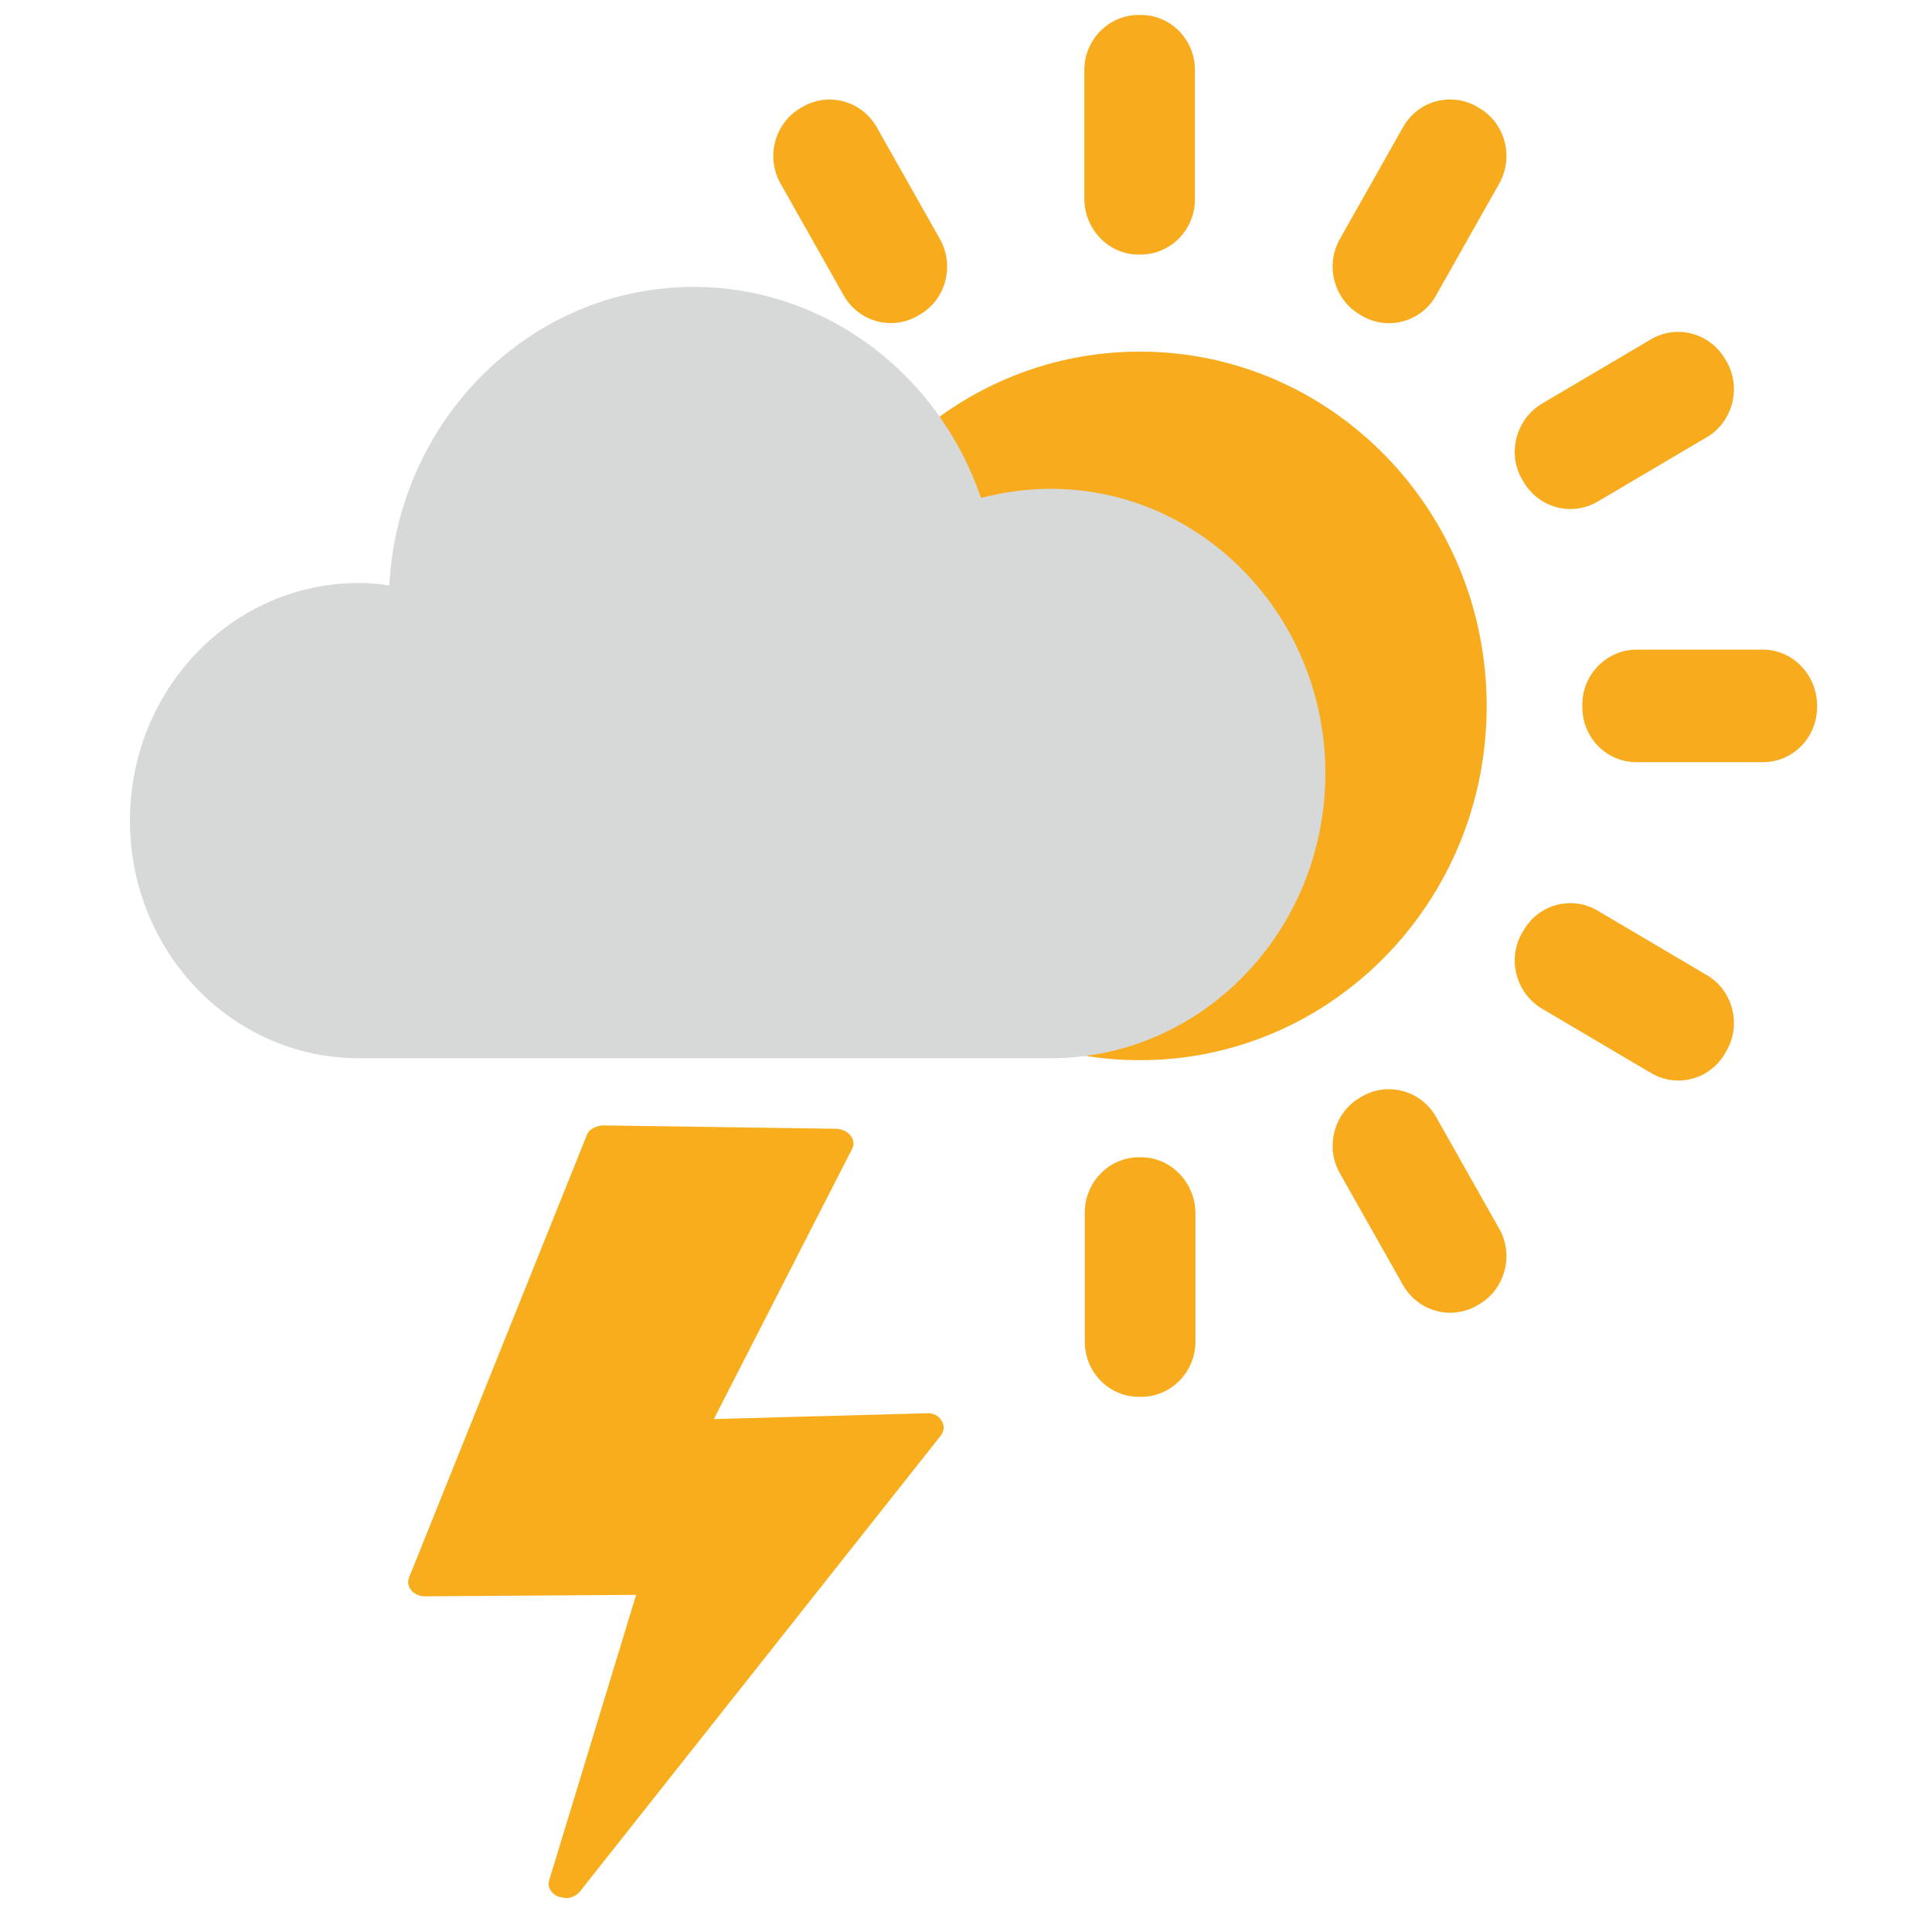 <svg xmlns="http://www.w3.org/2000/svg" viewBox="0 0 400 400" xml:space="preserve"><path fill="#F7AB1D" d="M164.2 146.2c0 40.5 32.2 73.3 71.8 73.3 39.7 0 71.8-32.8 71.8-73.3S275.7 72.8 236 72.8c-39.7 0-71.8 32.9-71.8 73.4zM365 134.5h-26.2c-6.1 0-11.2 5.1-11.2 11.4v.5c0 6.3 5 11.4 11.2 11.4H365c6.2 0 11.2-5.1 11.2-11.4v-.5c-.1-6.3-5.1-11.4-11.2-11.4zM306.3 22.4l-.5-.3c-5.3-3.1-12.2-1.3-15.3 4.2l-13.1 23.2c-3.1 5.4-1.2 12.5 4.1 15.6l.5.3c5.3 3.1 12.2 1.3 15.3-4.2L310.4 38c3.1-5.5 1.2-12.5-4.1-15.6zm-9 208.8c-3.1-5.4-9.9-7.3-15.3-4.2l-.5.3c-5.3 3.1-7.2 10.2-4.1 15.6l13.1 23.2c3.1 5.4 9.9 7.3 15.3 4.2l.5-.3c5.3-3.1 7.2-10.2 4.1-15.6l-13.1-23.2zm-122.6-170c3.1 5.4 9.9 7.3 15.3 4.2l.5-.3c5.3-3.1 7.2-10.1 4.1-15.6l-13.1-23.2c-3.1-5.4-9.9-7.3-15.3-4.2l-.5.3c-5.3 3.1-7.2 10.1-4.1 15.6l13.1 23.2zm178.7 140.7-22.7-13.4c-5.3-3.1-12.2-1.3-15.3 4.2l-.3.5c-3.1 5.4-1.2 12.4 4.1 15.6l22.7 13.4c5.3 3.1 12.2 1.3 15.3-4.2l.3-.5c3.1-5.5 1.2-12.5-4.1-15.6zm-38-102.2c3.1 5.4 9.9 7.3 15.3 4.2l22.7-13.4c5.3-3.1 7.2-10.2 4.1-15.6l-.3-.5c-3.1-5.4-9.9-7.3-15.3-4.2l-22.7 13.4c-5.3 3.2-7.2 10.2-4.1 15.6l.3.5zm-79.7-47h.5c6.1 0 11.2-5.1 11.2-11.4V14.5c0-6.3-5-11.4-11.2-11.4h-.5c-6.1 0-11.2 5.1-11.2 11.4v26.8c.1 6.3 5.1 11.4 11.2 11.4zm.6 186.9h-.5c-6.1 0-11.2 5.1-11.2 11.4v26.8c0 6.3 5 11.4 11.2 11.4h.5c6.1 0 11.2-5.1 11.2-11.4V251c-.1-6.2-5.1-11.4-11.2-11.4z"/><path fill="#D7D8D8" d="M217.5 101.2c-5 0-9.8.7-14.4 1.9-8.6-25.4-32-43.7-59.5-43.7-33.7 0-61.2 27.4-63 61.8-2.1-.3-4.1-.5-6.3-.5-26.2 0-47.4 22-47.4 49.2 0 27.2 21.2 49.2 47.4 49.2h143.2c31.4 0 56.9-26.4 56.9-59 0-32.5-25.5-58.9-56.9-58.9z"/><path fill="#F8AD1D" d="m191.9 292.6-44.1 1.2 28.6-55.9c.5-.9.4-1.9-.3-2.8-.6-.8-1.7-1.3-2.9-1.4l-48.4-.7c-1.4.1-2.9.8-3.3 2l-36.8 91.6c-.4.9-.2 1.9.5 2.7.7.8 1.7 1.2 2.8 1.2l43.7-.3-18 59.1c-.4 1.4.4 2.8 2 3.4l1.4.3c1.1 0 2.2-.5 2.9-1.3l74.8-94.5c.7-.9.8-2.1.1-3.1-.5-1-1.8-1.6-3-1.5z"/></svg>

